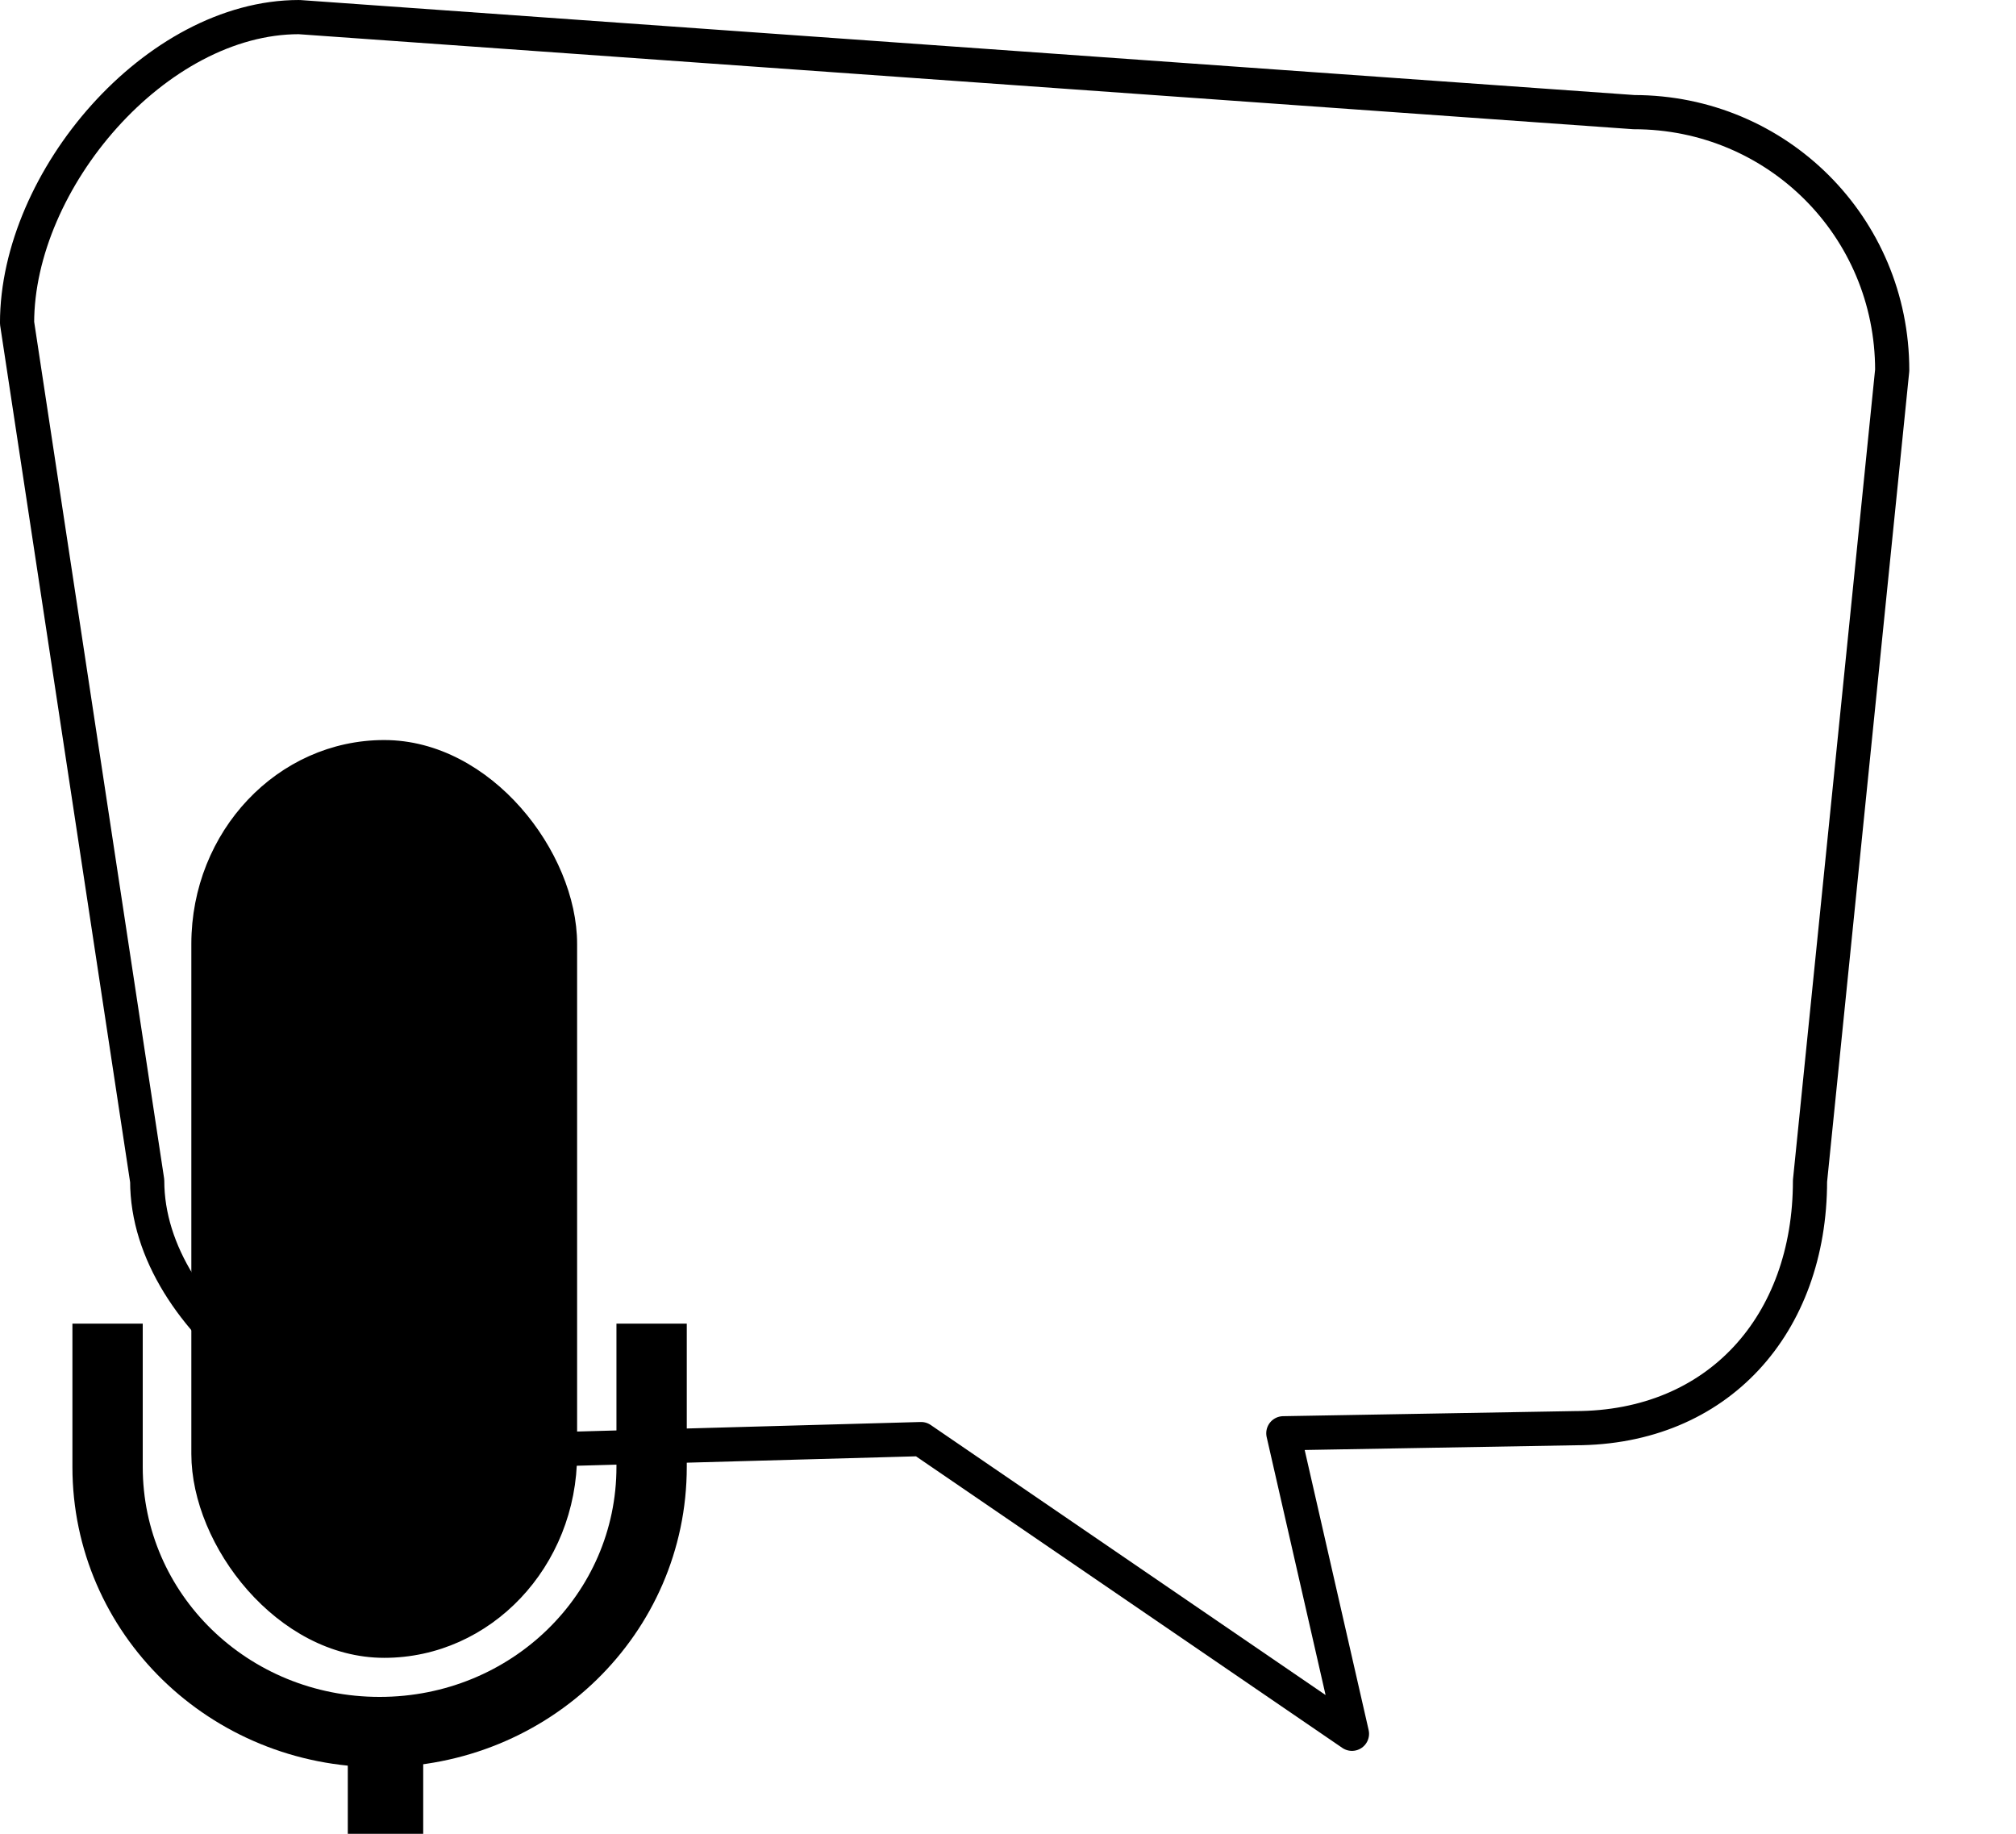 <?xml version="1.0" encoding="UTF-8" standalone="no"?>
<!-- Created with Inkscape (http://www.inkscape.org/) -->

<svg
   id="svg3379"
   sodipodi:docname="think-aloud.svg"
   viewBox="0 0 117.97 107.3"
   version="1.1"
   inkscape:version="1.2.2 (b0a8486541, 2022-12-01)"
   xml:space="preserve"
   xmlns:inkscape="http://www.inkscape.org/namespaces/inkscape"
   xmlns:sodipodi="http://sodipodi.sourceforge.net/DTD/sodipodi-0.dtd"
   xmlns="http://www.w3.org/2000/svg"
   xmlns:svg="http://www.w3.org/2000/svg"
   xmlns:rdf="http://www.w3.org/1999/02/22-rdf-syntax-ns#"
   xmlns:cc="http://creativecommons.org/ns#"
   xmlns:dc="http://purl.org/dc/elements/1.1/"><defs
     id="defs11941"><filter
       id="filter3858"
       y="-0.007"
       width="inf"
       x="-inf"
       height="1.014"><feGaussianBlur
         id="feGaussianBlur3860"
         stdDeviation="0.215" /></filter><filter
       id="filter3862"
       y="-inf"
       width="1.012"
       x="-0.006"
       height="inf"><feGaussianBlur
         id="feGaussianBlur3864"
         stdDeviation="0.68" /></filter><filter
       id="filter3870"
       x="-0.075"
       y="-0.014"
       width="1.151"
       height="1.115"><feGaussianBlur
         id="feGaussianBlur3872"
         stdDeviation="0.826" /></filter><filter
       id="filter3884"
       x="-0.039"
       y="-0.017"
       width="1.078"
       height="1.034"><feGaussianBlur
         id="feGaussianBlur3886"
         stdDeviation="1.095" /></filter></defs><sodipodi:namedview
     id="base"
     bordercolor="#666666"
     inkscape:pageshadow="2"
     inkscape:window-y="57"
     fit-margin-left="0"
     pagecolor="#ffffff"
     inkscape:window-height="725"
     inkscape:window-maximized="0"
     inkscape:zoom="2.2299768"
     inkscape:window-x="42"
     showgrid="false"
     borderopacity="1.0"
     inkscape:current-layer="layer1"
     inkscape:cx="67.265273"
     inkscape:cy="98.655733"
     fit-margin-top="0"
     fit-margin-right="0"
     fit-margin-bottom="0"
     inkscape:window-width="1509"
     inkscape:pageopacity="0.0"
     inkscape:document-units="px"
     inkscape:showpageshadow="0"
     inkscape:pagecheckerboard="0"
     inkscape:deskcolor="#d1d1d1" /><g
     id="layer1"
     inkscape:label="Calque 1"
     inkscape:groupmode="layer"
     transform="translate(-280.01 -545.91)"><path
       id="path7728"
       style="stroke-linejoin:round;stroke:#000000;stroke-linecap:round;stroke-width:2;fill:#ffffff"
       d="m297.51 546.91 78.114 5.561c8.385 0 15.112 6.722 15.112 15.102l-4.81 47.434c0 8.38-5.364 14.464-13.749 14.464l-17.07 0.298 4.016 17.583-25.215-17.243-26.023 0.723c-8.385 0-19.261-7.452-19.261-15.832l-7.615-50.192c0-8.38 8.116-17.898 16.501-17.898z"
       inkscape:export-ydpi="300"
       sodipodi:nodetypes="cccccccccccc"
       inkscape:connector-curvature="0"
       inkscape:export-xdpi="300" /><g
       id="g4730"
       stroke="#000000"
       transform="matrix(1.176,0,0,1.176,-126.629,499.128)"><rect
         id="rect4651"
         ry="66.053"
         transform="matrix(0.14,0,0,0.148,311.88,25.075)"
         height="303.53"
         filter="url(#filter3884)"
         width="132.11"
         y="350.64"
         x="312.66"
         stroke-width="5" /><g
         id="g4725"
         fill="none"><path
           id="path4653"
           filter="url(#filter3870)"
           stroke-width="23.643"
           transform="matrix(0.148,0,0,0.148,308.62,26.588)"
           d="m 470.17,534.1 v 48.16 c 0,49.39 -40.79,89.14 -91.45,89.14 -50.67,0 -91.46,-39.75 -91.46,-89.14 V 534.1" /><path
           id="path4655"
           filter="url(#filter3858)"
           stroke-width="22.205"
           transform="matrix(0.169,0,0,0.147,300.96,26.794)"
           d="m 378.72,670.59 v 76.07" /><path
           id="path4657"
           filter="url(#filter3862)"
           stroke-width="32.415"
           transform="matrix(0.079,0,0,0.147,334.84,26.794)"
           d="M 247.7,746.66 H 509.73" /></g></g></g></svg>
